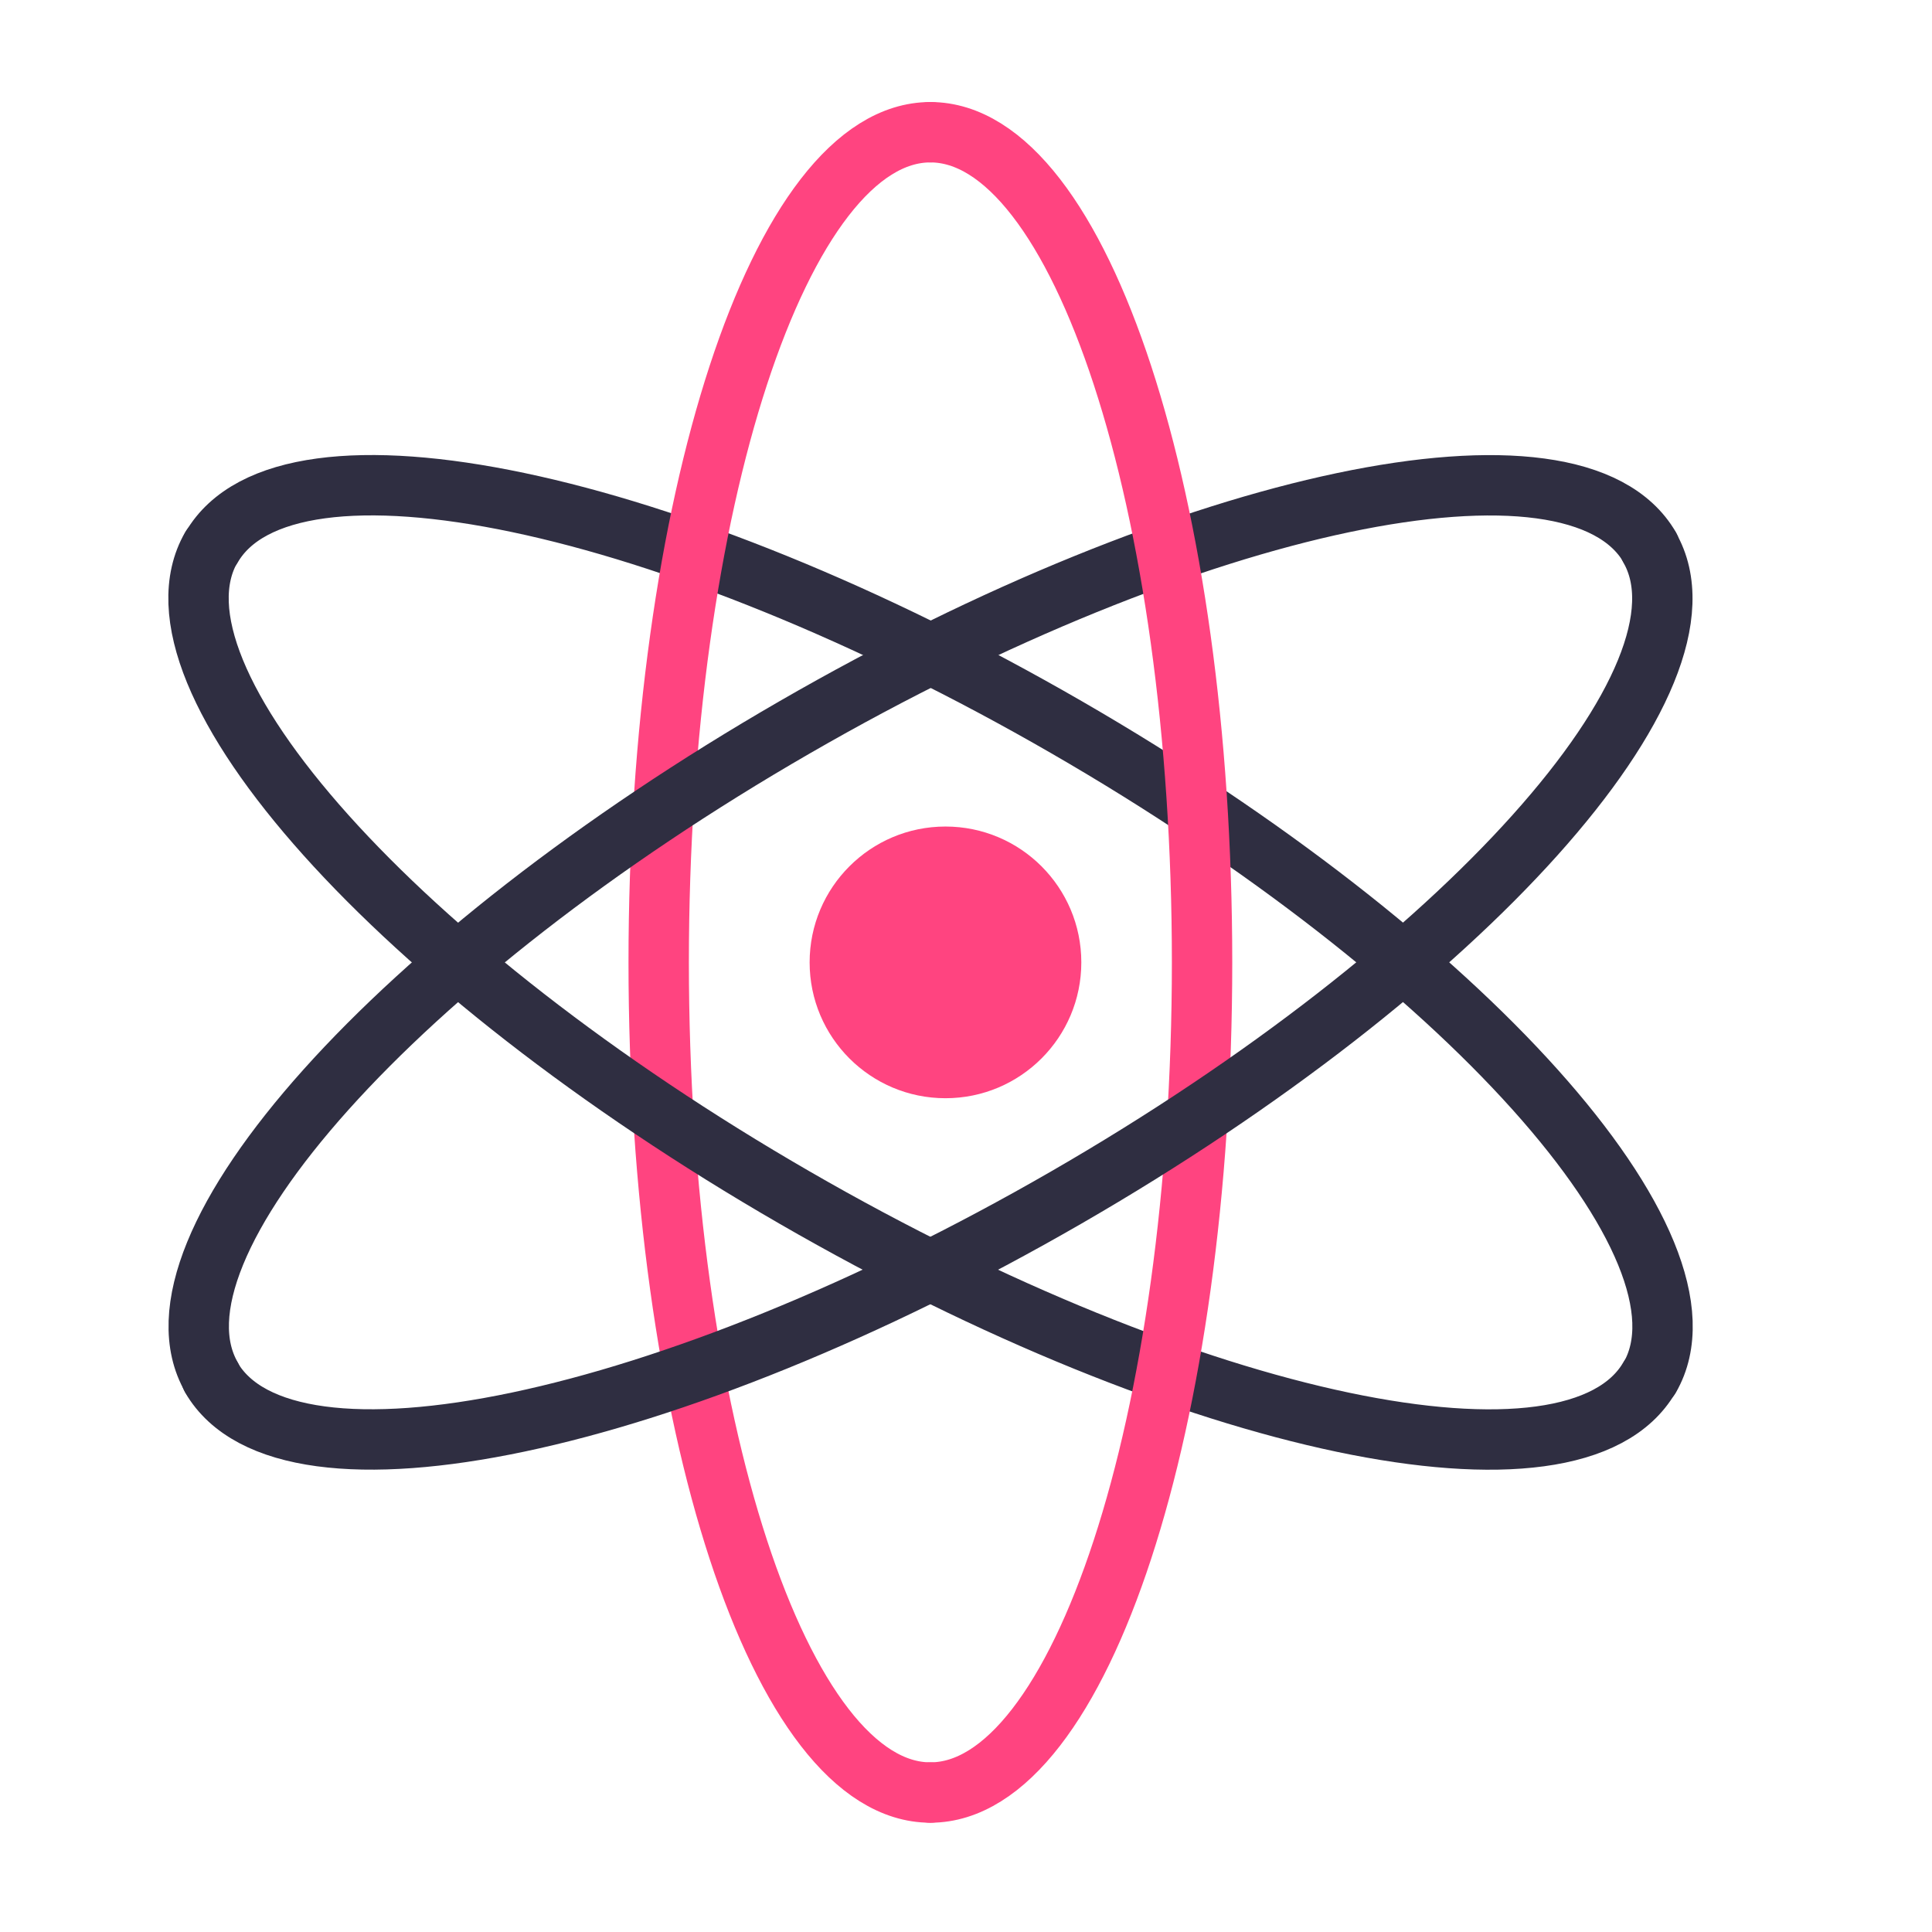 <svg width="64" height="64" viewBox="0 0 64 64" fill="none" xmlns="http://www.w3.org/2000/svg">
<path d="M7.01 18.13C9.5 13.83 22.17 16.49 35.33 24.09C48.48 31.68 57.13 41.33 54.65 45.63" stroke="#2F2E41" stroke-width="2" stroke-miterlimit="10" stroke-linecap="round" stroke-linejoin="round"/>
<path d="M30.82 59.38C25.85 59.38 21.82 47.07 21.82 31.88C21.82 16.69 25.85 4.38 30.82 4.38" stroke="#FF4480" stroke-width="2" stroke-miterlimit="10" stroke-linecap="round" stroke-linejoin="round"/>
<path d="M54.64 45.63C52.15 49.93 39.48 47.27 26.32 39.67C13.17 32.08 4.52 22.43 7 18.13" stroke="#2F2E41" stroke-width="2" stroke-miterlimit="10" stroke-linecap="round" stroke-linejoin="round"/>
<path d="M7.01 45.63C4.52 41.33 13.17 31.68 26.33 24.09C39.48 16.5 52.16 13.83 54.65 18.13" stroke="#2F2E41" stroke-width="2" stroke-miterlimit="10" stroke-linecap="round" stroke-linejoin="round"/>
<path d="M30.82 4.38C35.79 4.38 39.82 16.69 39.82 31.88C39.82 47.07 35.79 59.38 30.82 59.38" stroke="#FF4480" stroke-width="2" stroke-miterlimit="10" stroke-linecap="round" stroke-linejoin="round"/>
<path d="M54.64 18.13C57.13 22.43 48.48 32.08 35.32 39.67C22.17 47.26 9.49 49.93 7 45.63" stroke="#2F2E41" stroke-width="2" stroke-miterlimit="10" stroke-linecap="round" stroke-linejoin="round"/>
<path d="M31.32 36.38C33.806 36.38 35.82 34.365 35.82 31.88C35.82 29.395 33.806 27.38 31.32 27.38C28.835 27.38 26.82 29.395 26.82 31.88C26.82 34.365 28.835 36.38 31.32 36.38Z" fill="#FF4480"/>
</svg>
